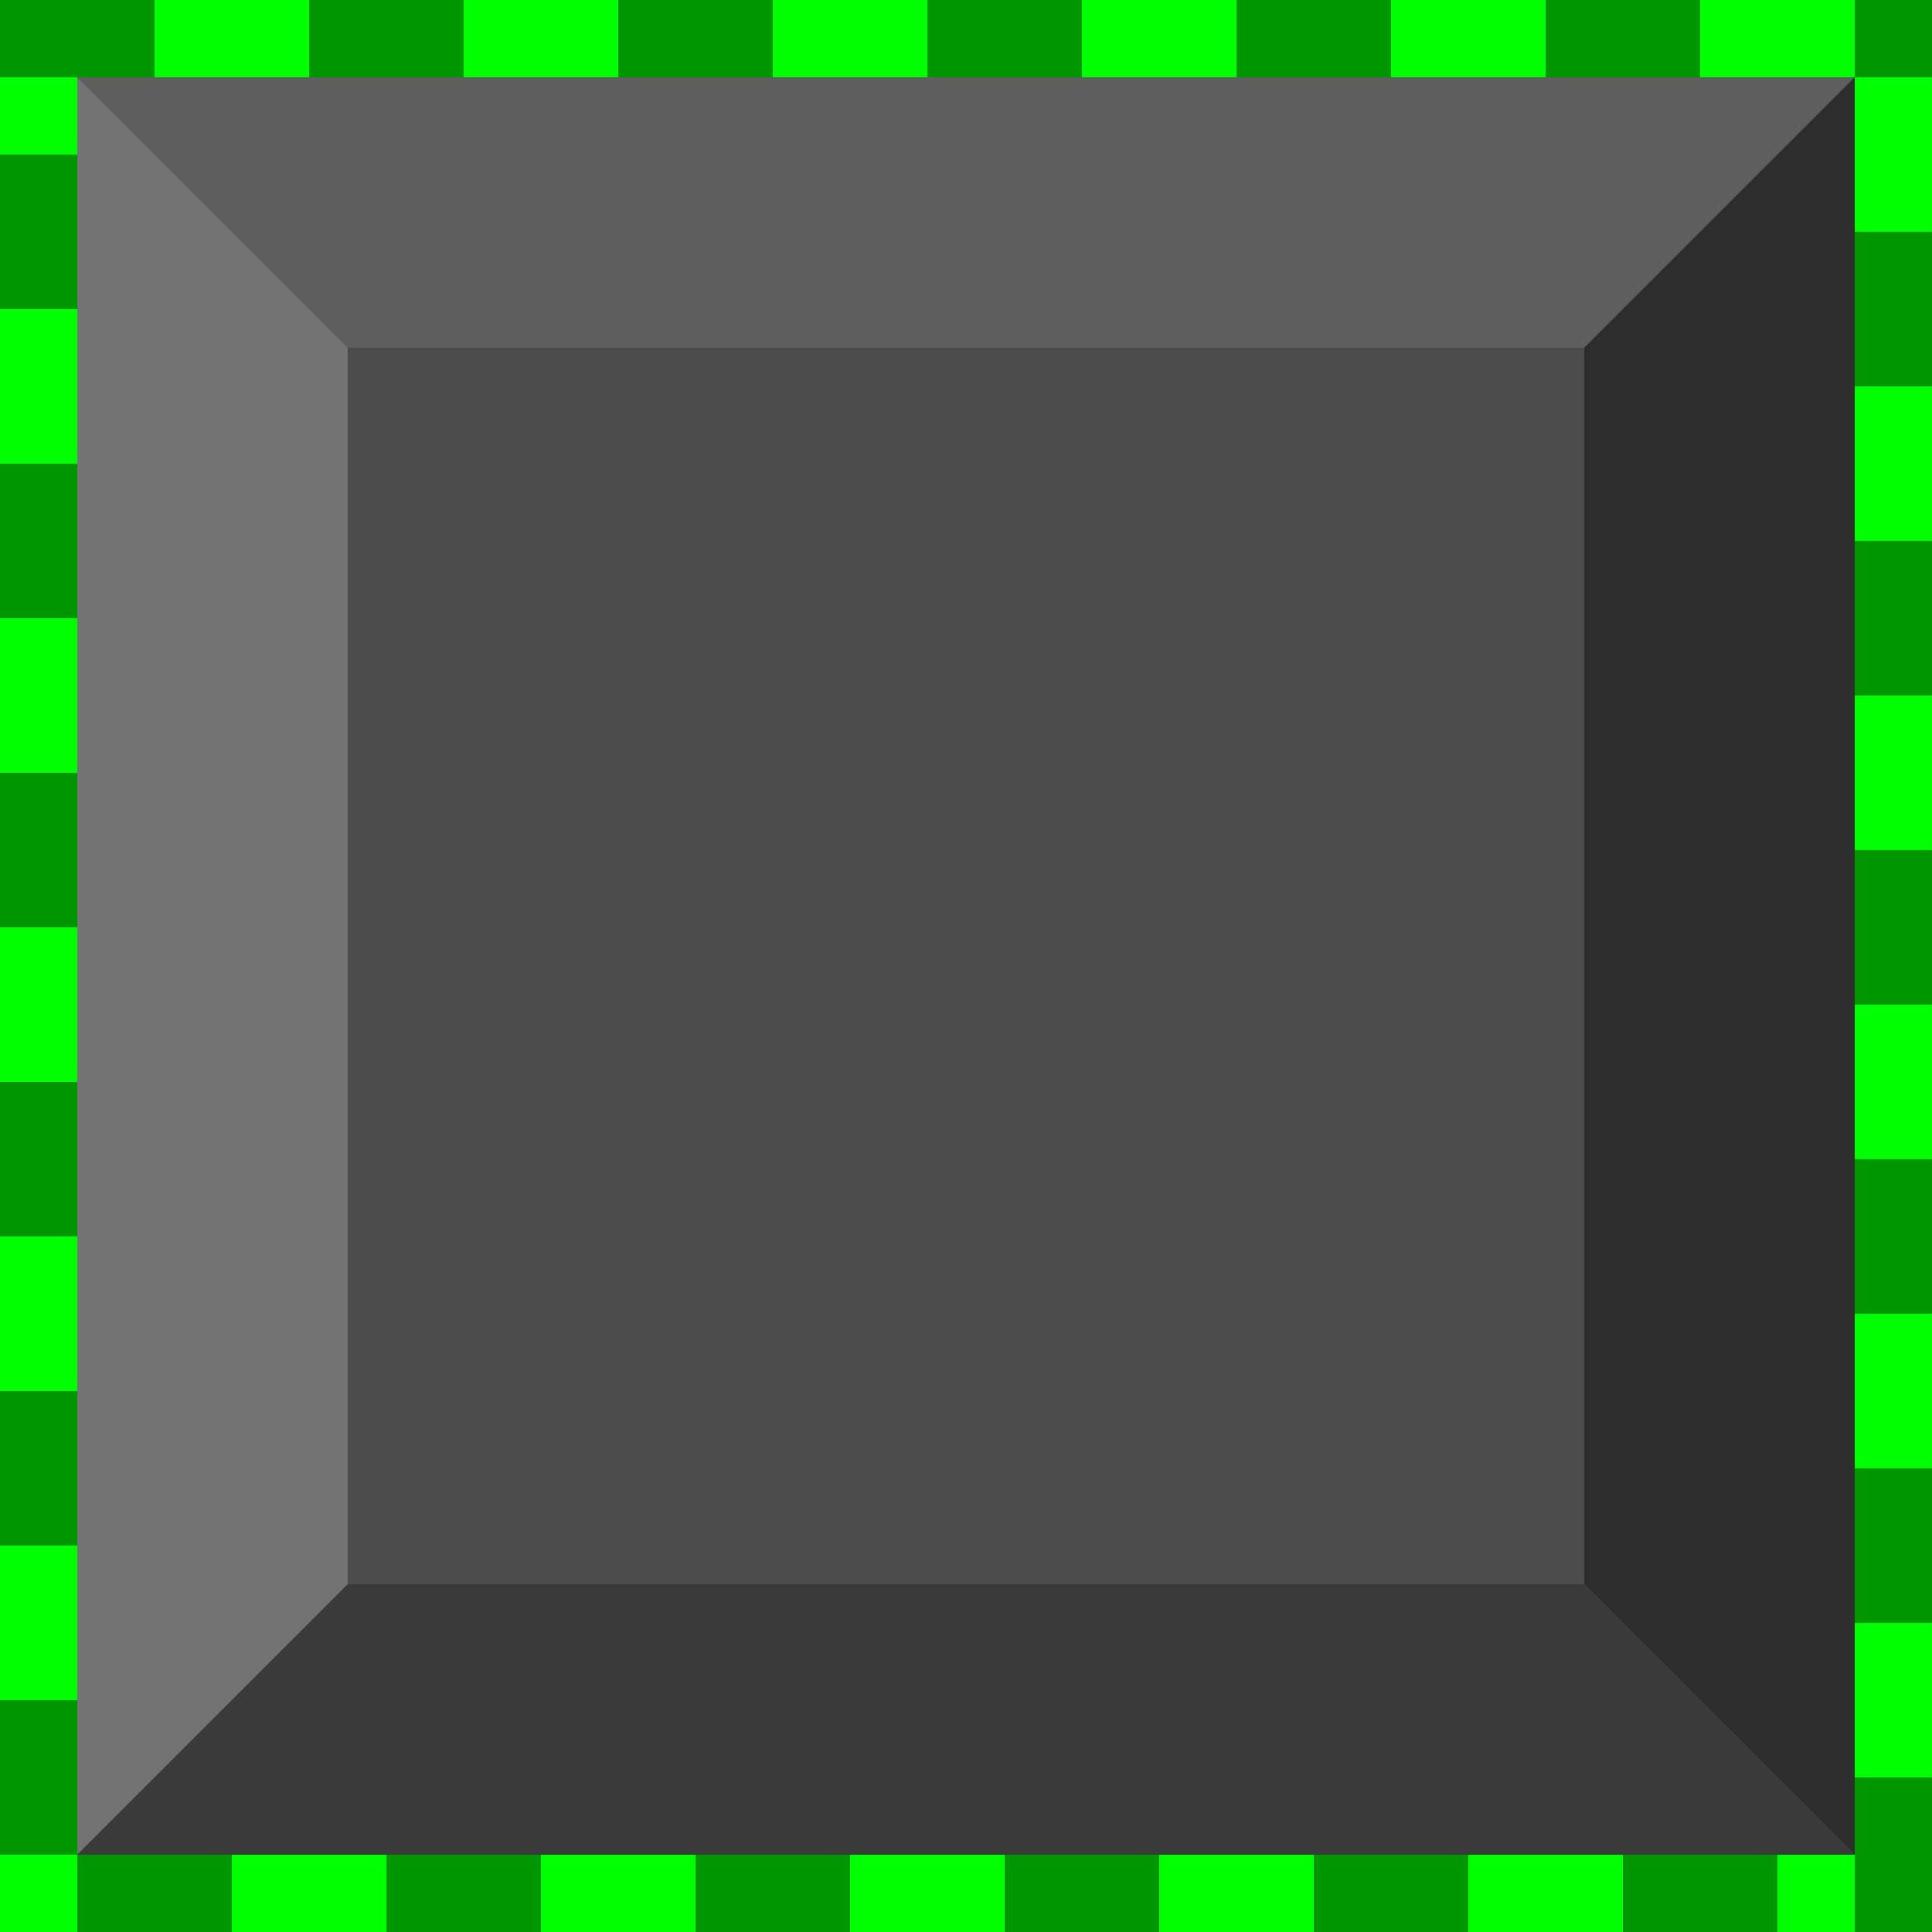 <svg xmlns="http://www.w3.org/2000/svg" viewBox="0 0 500 500">
  <rect x="0" y="0" width="500" height="500" style="fill: rgb(76, 76, 76);" />
  <path style="fill: rgb(94, 94, 94);" d="M 0 0 L 90 90 L 410 90 L 500 0" />
  <path style="fill: rgb(115, 115, 115);" d="M 0 0 L 90 90 L 90 410 L 0 500" />
  <path style="fill: rgb(45, 45, 45);" d="M 500 0 L 410 90 L 410 410 L 500 500" />
  <path style="fill: rgb(58, 58, 58);" d="M 0 500 L 90 410 L 410 410 L 500 500" />
  <rect x="0" y="0" width="500" height="500" style="fill: transparent; stroke: rgb(0, 255, 0); stroke-width: 40;" />
  <rect x="0" y="0" width="500" height="500" style="fill: transparent; stroke: rgb(0, 150, 0); stroke-width: 40; stroke-dasharray: 40" />
</svg>